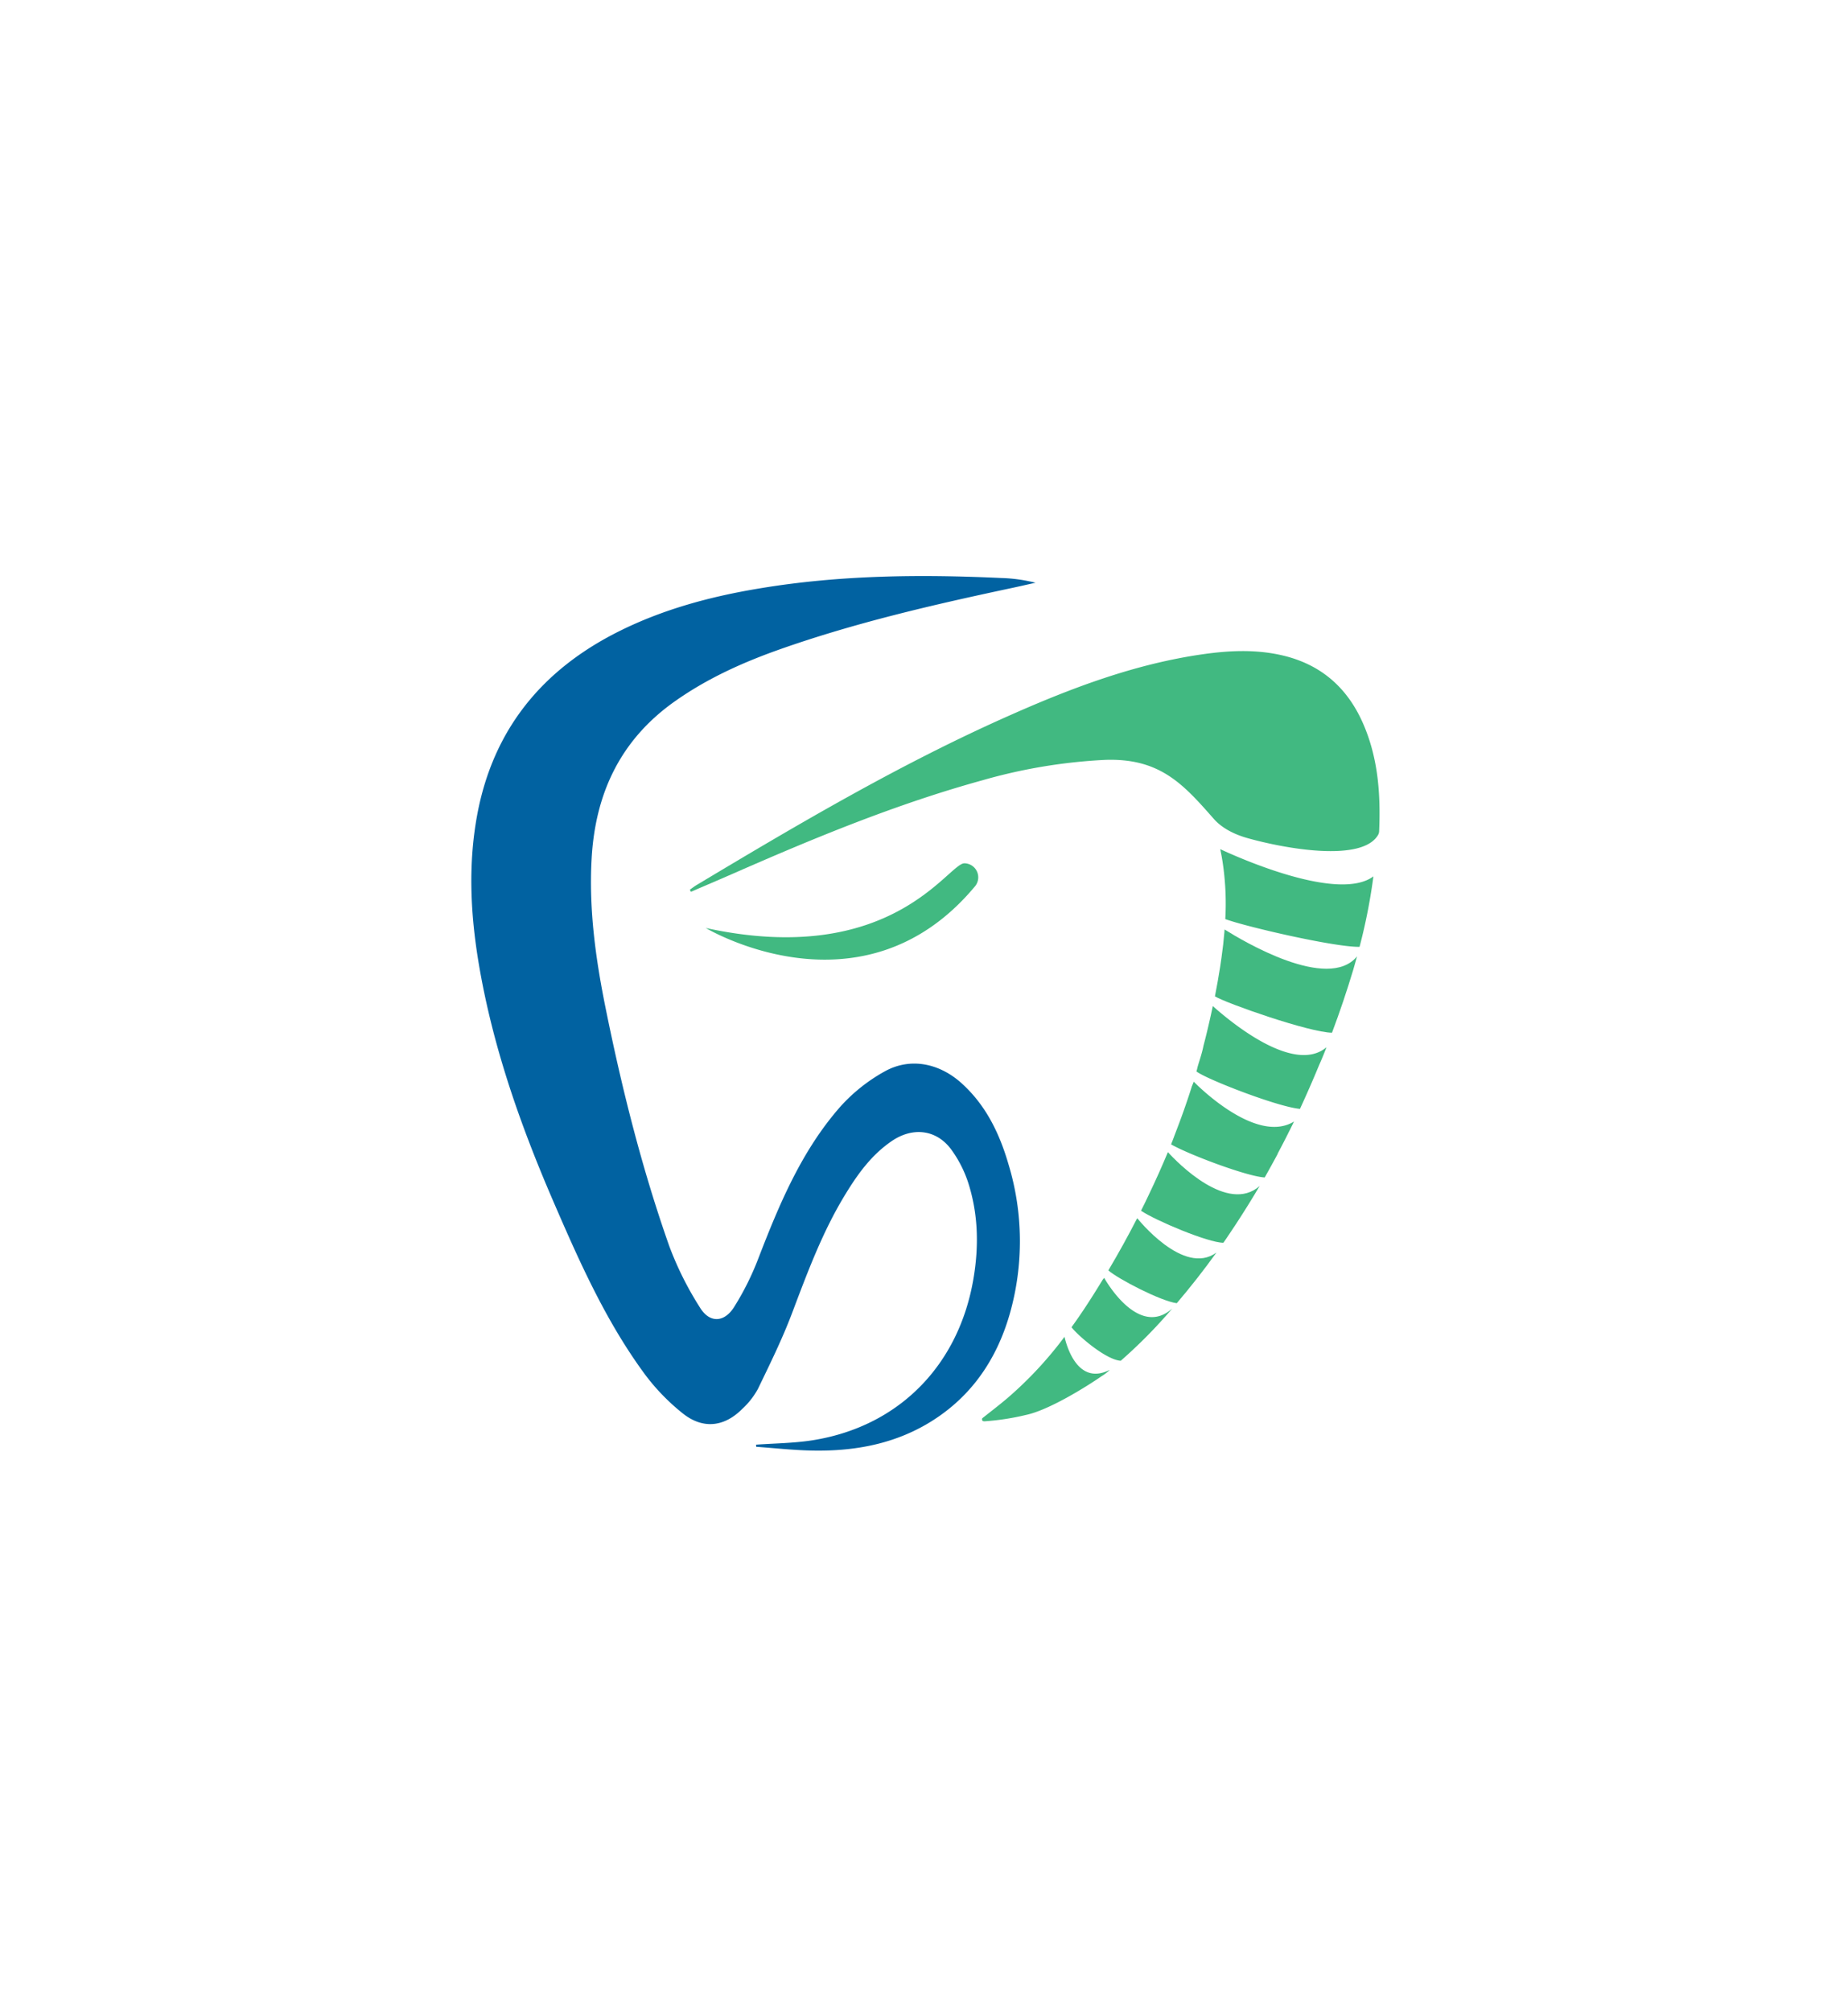 <svg id="Layer_1" data-name="Layer 1" xmlns="http://www.w3.org/2000/svg" viewBox="0 0 580 631"><defs><style>.cls-1{fill:#0162a1;}.cls-2{fill:#41b981;}</style></defs><title>subha dental icon</title><path class="cls-1" d="M237.28,453.33c5.91-.43,11.89-.46,17.73-1.38,27-4.26,45.89-23.44,50.51-50.69,1.74-10.23,1.51-20.34-1.67-30.21a37.44,37.44,0,0,0-5.14-10.12c-4.64-6.51-12.17-7.4-18.8-2.89-6.42,4.36-10.78,10.46-14.71,16.93-7.11,11.67-11.82,24.41-16.63,37.13-3.07,8.11-6.92,15.93-10.7,23.75a24.53,24.53,0,0,1-4.88,6.23c-5.75,5.79-12.51,6.47-18.85,1.32a66.89,66.89,0,0,1-11.49-11.81c-12.56-16.94-21-36.12-29.31-55.35-10.31-23.95-18.87-48.47-23.16-74.33-2.55-15.42-3.26-30.85-.4-46.27,5-26.71,20.37-45.47,44.4-57.49,14-7,28.95-11,44.31-13.53,25.07-4.17,50.31-4.43,75.61-3.25A50.17,50.17,0,0,1,325,182.86c-2.74.61-5.48,1.24-8.23,1.82-24.31,5.18-48.51,10.79-72,19.07-11.74,4.15-23,9.22-33.26,16.53-16.93,12.09-24.7,28.86-25.83,49.22-.89,15.84,1.27,31.41,4.39,46.83,5.12,25.32,11.4,50.36,20,74.74a102.15,102.15,0,0,0,9.63,19.25c3,4.9,7.59,4.75,10.7-.18a86.89,86.89,0,0,0,7.51-15c6.6-17.1,13.61-34,25.89-47.94a53.65,53.65,0,0,1,13.87-11c8-4.45,17-2.58,23.9,3.51,7.86,7,12.16,16,15,25.81A83.19,83.19,0,0,1,317,412c-4.24,15-12.66,27.07-26.34,35-11.18,6.45-23.49,8.48-36.22,8.17-5.71-.13-11.4-.77-17.1-1.18Z"/><path class="cls-2" d="M431.87,271.93h0Z"/><path class="cls-2" d="M432.85,260.8a2.57,2.57,0,0,1-.31,1.15c-5,8.75-29.32,4.34-41,1.05-3.55-1-7.74-2.82-10.55-6-9.5-10.78-16.88-19.27-34.44-18.54a169.5,169.5,0,0,0-38.25,6.4c-27.11,7.47-53,18.2-78.71,29.49-4.24,1.86-8.49,3.66-12.74,5.49l-.34-.66c.74-.51,1.44-1.07,2.21-1.52,31.9-19.11,63.93-38,98-53.1,19.55-8.68,39.5-16.23,60.83-19.27,8.23-1.17,16.5-1.56,24.72.32,12.06,2.75,20.43,9.94,25.42,21.16C432.54,237.69,433.34,249.18,432.85,260.8Z"/><path class="cls-2" d="M348.24,429.93a13.77,13.77,0,0,1-2.41,1.85l-.07.05C340.71,435.32,329.1,442.51,322,444a78.51,78.51,0,0,1-13,2c-.69,0-.9-.32-.72-.95,2.92-2.31,5.45-4.25,7.88-6.31a119.71,119.71,0,0,0,17.94-19.26c.61,2.66,4,15.25,13.9,10.52C348.16,429.92,348.24,429.9,348.24,429.93Z"/><path class="cls-2" d="M367.93,410.59A157,157,0,0,1,351.75,427c-4.71-.28-13.69-8.13-15.45-10.53,2.22-3.06,4.33-6.21,6.36-9.4,1.15-1.81,2.29-3.64,3.4-5.47l.49-.62S357.14,420.25,367.93,410.59Z"/><path class="cls-2" d="M381.77,393.05q-5.85,8.16-12.44,15.89c-5.08-.67-18.46-7.64-21.47-10.3l.28-.48q4.56-7.7,8.62-15.61v0l.19-.26S371.47,400.63,381.77,393.05Z"/><path class="cls-2" d="M395.34,372.16q-3.54,6-7.39,11.89-1.43,2.19-2.9,4.35l0,0c-.36.53-.72,1.05-1.09,1.57-4.79,0-21.34-7-25.85-10.05.84-1.66,1.66-3.32,2.44-5q3.18-6.63,6-13.39C369.52,364.83,385.32,381,395.34,372.16Z"/><path class="cls-2" d="M406.13,351.93c-.43.9-.88,1.79-1.32,2.69l-.17.31c-1.17,2.38-2.39,4.73-3.64,7.07a.42.42,0,0,1,0,.1q-2,3.72-4.07,7.38c-5.57-.3-23.95-7.25-29.38-10.38.34-.87.69-1.74,1-2.62,1-2.61,2-5.22,2.93-7.86h0c.87-2.47,1.71-4.94,2.5-7.44l0-.08c.43-1,.68-1.68.68-1.68S393.92,359.43,406.13,351.93Z"/><path class="cls-2" d="M416.29,328.65l0,.08c-.14.36-.28.72-.43,1.08Q415,332,414,334.24h0q-2.87,6.94-6,13.72c-7-.6-29.65-9.43-32.5-11.76.08-.25.15-.5.22-.75h0c.27-1.45,1.41-4.3,2-7.32a0,0,0,0,0,0,0l.09-.34q.79-3,1.5-6.09c.47-2,.91-4,1.33-6C384.79,319.38,405.7,337.53,416.29,328.65Z"/><path class="cls-2" d="M425.91,300.11c-.38,1.41-.78,2.8-1.19,4.2-2,6.65-4.21,13.23-6.67,19.75-7.12-.08-33.09-9.19-36.74-11.41.61-3.1,1.16-6.21,1.65-9.35q.23-1.44.42-2.88c.39-2.71.7-5.42.92-8.15h0c0-.2,0-.4.05-.6C389.93,295.19,416.77,311.25,425.91,300.11Z"/><path class="cls-2" d="M431.05,275a179.25,179.25,0,0,1-4.35,22.11c-7.72.16-35.84-6.36-42.14-8.71a87.07,87.07,0,0,0-.88-18.15h0c-.08-.51-.17-1-.26-1.53-.14-.77-.29-1.52-.45-2.26C388.88,269.21,420.13,283.15,431.05,275Z"/><path class="cls-2" d="M221.51,291.2s49,29.42,84.43-13a4.41,4.41,0,0,0-3.12-7.3h-.15C297.59,270.91,279.84,303.88,221.51,291.2Z"/></svg>